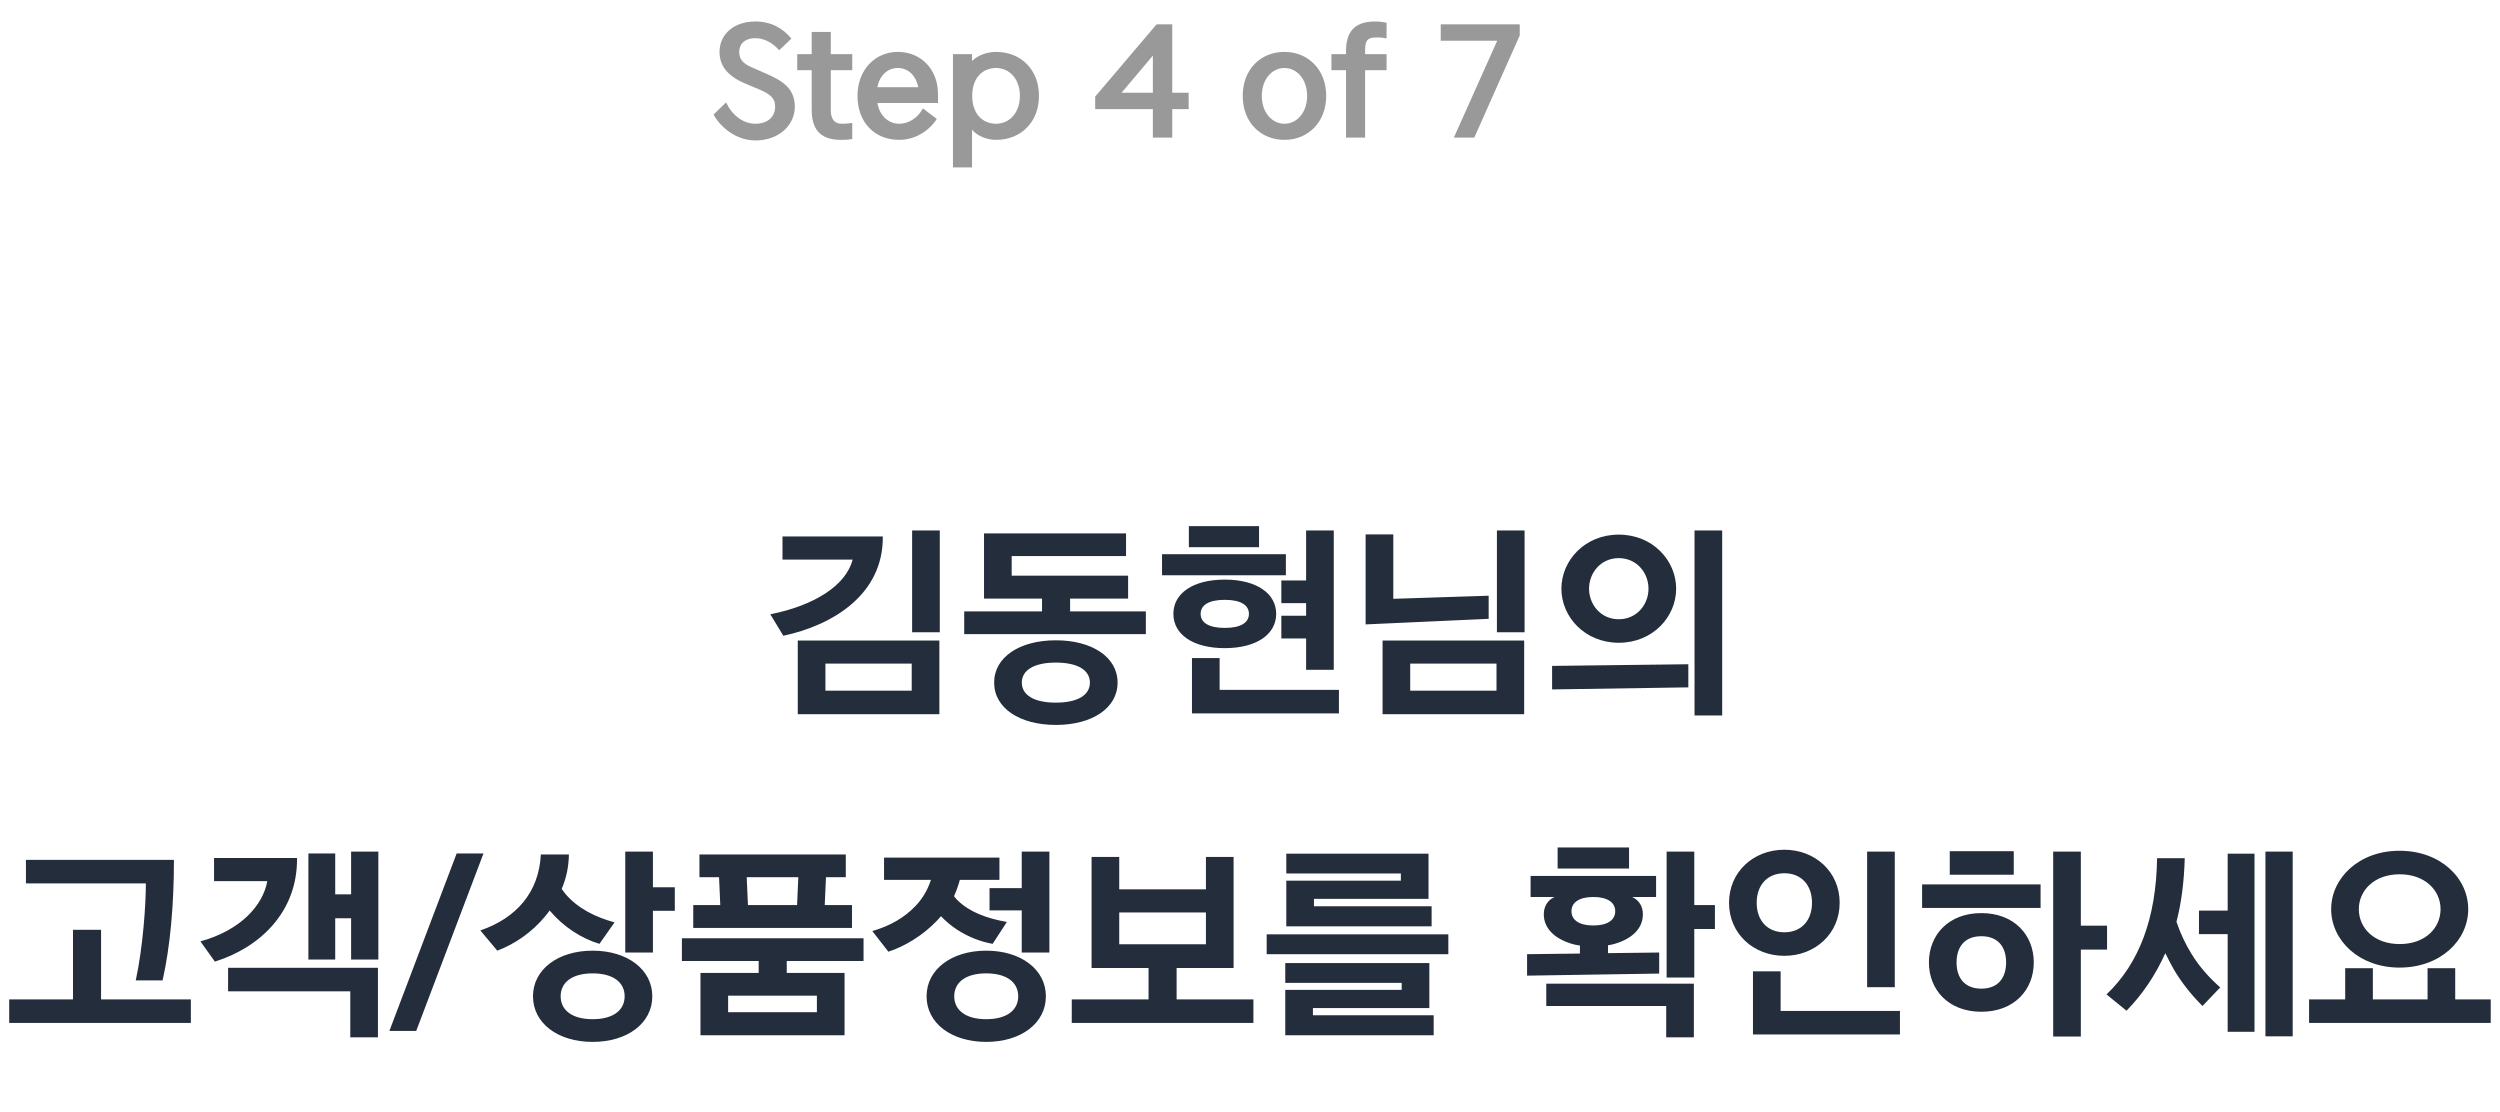 <svg width="218" height="97" viewBox="0 0 218 97" fill="none" xmlns="http://www.w3.org/2000/svg">
<path d="M81.949 55.132V46.258H79.537V55.132H81.949ZM69.565 55.852V62.278H81.913V55.852H69.565ZM71.977 57.868H79.501V60.226H71.977V57.868ZM68.233 48.796H74.353C73.777 51.028 71.059 52.792 67.171 53.566L68.305 55.438C72.643 54.52 77.035 51.82 76.981 46.78H68.233V48.796ZM98.371 50.2H88.219V48.49H98.191V46.51H85.807V52.198H90.865V53.314H84.079V55.294H99.919V53.314H93.313V52.198H98.371V50.2ZM92.071 55.834C88.921 55.834 86.689 57.292 86.689 59.524C86.689 61.756 88.921 63.214 92.071 63.214C95.221 63.214 97.453 61.756 97.453 59.524C97.453 57.292 95.221 55.834 92.071 55.834ZM92.071 61.27C90.127 61.27 89.101 60.586 89.101 59.524C89.101 58.462 90.127 57.778 92.071 57.778C94.015 57.778 95.041 58.462 95.041 59.524C95.041 60.586 94.015 61.27 92.071 61.27ZM106.801 50.542C104.011 50.542 102.319 51.748 102.319 53.53C102.319 55.312 104.011 56.518 106.801 56.518C109.573 56.518 111.283 55.312 111.283 53.53C111.283 51.748 109.573 50.542 106.801 50.542ZM111.733 52.594H113.893V53.692H111.733V55.672H113.893V58.408H116.305V46.258H113.893V50.614H111.733V52.594ZM103.939 57.382V62.206H116.755V60.154H106.351V57.382H103.939ZM112.129 50.164V48.328H101.329V50.164H112.129ZM109.789 47.716V45.88H103.669V47.716H109.789ZM106.801 54.754C105.361 54.754 104.695 54.268 104.695 53.53C104.695 52.792 105.361 52.306 106.801 52.306C108.241 52.306 108.907 52.792 108.907 53.53C108.907 54.268 108.241 54.754 106.801 54.754ZM119.083 46.6V54.448L129.811 53.962V51.946L121.495 52.216V46.6H119.083ZM132.943 55.132V46.258H130.531V55.132H132.943ZM120.559 55.852V62.278H132.907V55.852H120.559ZM122.971 57.868H130.495V60.226H122.971V57.868ZM150.175 62.386V46.258H147.763V62.386H150.175ZM147.223 59.938V57.922L135.343 58.066V60.118L147.223 59.938ZM141.157 46.618C138.187 46.618 136.153 48.886 136.153 51.334C136.153 53.782 138.187 56.05 141.157 56.05C144.127 56.05 146.161 53.782 146.161 51.334C146.161 48.886 144.127 46.618 141.157 46.618ZM141.157 53.998C139.573 53.998 138.565 52.702 138.565 51.334C138.565 49.966 139.573 48.67 141.157 48.67C142.741 48.67 143.749 49.966 143.749 51.334C143.749 52.702 142.741 53.998 141.157 53.998ZM16.643 89.198V87.146H8.813V81.08H6.365V87.146H0.803V89.198H16.643ZM14.177 85.49C14.843 82.538 15.167 78.92 15.167 74.978H2.261V77.03H12.719C12.719 78.902 12.467 82.592 11.837 85.49H14.177ZM26.891 83.672H29.231V80.072H30.617V83.672H32.993V74.258H30.617V77.984H29.231V74.42H26.891V83.672ZM32.957 90.458V84.392H19.889V86.444H30.545V90.458H32.957ZM18.665 76.832H23.309C22.931 78.938 21.005 81.116 17.477 82.088L18.737 83.852C22.607 82.646 25.955 79.568 25.901 74.816H18.665V76.832ZM33.953 89.9H36.293L42.161 74.42H39.821L33.953 89.9ZM51.679 82.898C48.655 82.898 46.477 84.536 46.477 86.876C46.477 89.234 48.655 90.854 51.679 90.854C54.703 90.854 56.881 89.234 56.881 86.876C56.881 84.536 54.703 82.898 51.679 82.898ZM53.587 80.432C51.895 79.964 50.383 79.208 49.303 77.948L48.979 77.516C48.997 77.498 48.997 77.462 49.015 77.426C49.393 76.526 49.591 75.554 49.609 74.51H47.161C46.999 77.804 45.037 80.054 41.887 81.134L43.363 82.898C44.857 82.34 46.405 81.296 47.575 79.856C47.701 79.712 47.809 79.55 47.935 79.388L47.953 79.424C49.141 80.828 50.707 81.836 52.273 82.304L53.587 80.432ZM56.935 83.06V79.424H58.843V77.372H56.935V74.258H54.523V83.06H56.935ZM51.679 88.874C49.879 88.874 48.889 88.082 48.889 86.876C48.889 85.67 49.879 84.878 51.679 84.878C53.479 84.878 54.469 85.67 54.469 86.876C54.469 88.082 53.479 88.874 51.679 88.874ZM73.645 90.278V84.842H68.605V83.798H75.301V81.818H59.461V83.798H66.157V84.842H61.081V90.278H73.645ZM60.991 76.49H62.701L62.809 78.92H60.451V80.918H74.293V78.92H71.917L72.025 76.49H73.753V74.51H60.991V76.49ZM63.493 86.822H71.233V88.262H63.493V86.822ZM65.113 76.49H69.613L69.505 78.92H65.221L65.113 76.49ZM85.999 82.898C82.975 82.898 80.797 84.536 80.797 86.876C80.797 89.234 82.975 90.854 85.999 90.854C89.023 90.854 91.201 89.234 91.201 86.876C91.201 84.536 89.023 82.898 85.999 82.898ZM87.799 80.396C85.999 80.072 84.559 79.532 83.497 78.506C83.389 78.398 83.281 78.272 83.191 78.146C83.335 77.84 83.461 77.498 83.569 77.156C83.623 77.012 83.659 76.868 83.695 76.724H87.151V74.78H77.089V76.724H81.175C80.905 77.57 80.473 78.326 79.843 78.992C78.889 80 77.629 80.738 76.063 81.188L77.467 82.988C78.907 82.52 80.509 81.548 81.733 80.252L82.057 79.892C82.471 80.342 82.957 80.738 83.479 81.08C84.433 81.692 85.459 82.106 86.557 82.304L87.799 80.396ZM86.287 79.388H89.095V83.06H91.507V74.258H89.095V77.444H86.287V79.388ZM85.999 88.874C84.199 88.874 83.209 88.082 83.209 86.876C83.209 85.67 84.199 84.878 85.999 84.878C87.799 84.878 88.789 85.67 88.789 86.876C88.789 88.082 87.799 88.874 85.999 88.874ZM105.157 74.726V77.552H97.597V74.726H95.185V84.41H100.153V87.146H93.457V89.198H109.297V87.146H102.601V84.41H107.569V74.726H105.157ZM97.597 82.34V79.568H105.157V82.34H97.597ZM125.017 90.278V88.532H114.487V87.902H124.639V83.978H112.075V85.706H122.227V86.318H112.075V90.278H125.017ZM124.837 80.774V79.028H114.577V78.38H124.567V74.438H112.165V76.166H122.155V76.796H112.165V80.774H124.837ZM126.295 83.204V81.476H110.455V83.204H126.295ZM144.411 76.382H133.467V78.218H135.555C134.961 78.488 134.619 79.028 134.619 79.73C134.619 81.062 135.735 81.962 137.265 82.358C137.427 82.394 137.607 82.43 137.769 82.448V83.15L133.161 83.204V85.076L144.681 84.896V83.06L140.217 83.114V82.43L140.595 82.358C142.161 81.962 143.259 81.062 143.259 79.73C143.259 79.028 142.917 78.488 142.323 78.218H144.411V76.382ZM147.705 90.458V85.778H134.835V87.722H145.293V90.458H147.705ZM147.741 85.238V81.008H149.541V78.92H147.741V74.258H145.329V85.238H147.741ZM135.825 73.898V75.734H142.053V73.898H135.825ZM138.939 78.218C140.163 78.218 140.847 78.686 140.847 79.46C140.847 80.234 140.163 80.702 138.939 80.702C137.715 80.702 137.031 80.234 137.031 79.46C137.031 78.686 137.715 78.218 138.939 78.218ZM155.595 74.096C152.913 74.096 150.771 76.022 150.771 78.722C150.771 81.422 152.913 83.348 155.595 83.348C158.277 83.348 160.419 81.422 160.419 78.722C160.419 76.022 158.277 74.096 155.595 74.096ZM155.595 81.296C154.101 81.296 153.183 80.252 153.183 78.722C153.183 77.192 154.101 76.148 155.595 76.148C157.089 76.148 158.007 77.192 158.007 78.722C158.007 80.252 157.089 81.296 155.595 81.296ZM165.225 86.084V74.258H162.813V86.084H165.225ZM152.859 84.698V90.206H165.675V88.154H155.271V84.698H152.859ZM175.599 76.274V74.222H170.019V76.274H175.599ZM177.939 79.172V77.12H167.607V79.172H177.939ZM172.773 79.622C169.911 79.622 168.201 81.53 168.201 83.924C168.201 86.318 169.911 88.226 172.773 88.226C175.635 88.226 177.345 86.318 177.345 83.924C177.345 81.53 175.635 79.622 172.773 79.622ZM172.773 86.21C171.315 86.21 170.613 85.274 170.613 83.924C170.613 82.574 171.315 81.638 172.773 81.638C174.231 81.638 174.933 82.574 174.933 83.924C174.933 85.274 174.231 86.21 172.773 86.21ZM181.449 90.386V82.808H183.735V80.72H181.449V74.258H179.037V90.386H181.449ZM193.605 86.102C192.615 85.238 191.769 84.266 191.103 83.186C190.581 82.34 190.131 81.404 189.789 80.378C190.221 78.704 190.455 76.868 190.509 74.834H188.097C188.025 80.036 186.549 83.996 183.687 86.714L185.433 88.136C186.819 86.714 187.953 85.04 188.817 83.114C189.051 83.6 189.285 84.05 189.537 84.5C190.221 85.67 191.067 86.732 192.057 87.722L193.605 86.102ZM191.751 81.458H194.253V89.972H196.593V74.438H194.253V79.406H191.751V81.458ZM199.923 90.368V74.258H197.547V90.368H199.923ZM209.235 74.186C205.689 74.186 203.277 76.58 203.277 79.28C203.277 81.98 205.689 84.374 209.235 84.374C212.835 84.374 215.229 81.98 215.229 79.28C215.229 76.58 212.835 74.186 209.235 74.186ZM217.191 89.198V87.146H214.095V84.428H211.683V87.146H206.913V84.428H204.501V87.146H201.351V89.198H217.191ZM209.253 82.322C207.021 82.322 205.689 80.918 205.689 79.28C205.689 77.66 207.021 76.238 209.253 76.238C211.485 76.238 212.817 77.66 212.817 79.28C212.817 80.918 211.485 82.322 209.253 82.322Z" fill="#242D3C"/>
<path d="M69.009 3.368C68.268 2.445 67.202 1.873 65.863 1.873C63.965 1.873 62.743 3.017 62.743 4.512C62.743 5.656 63.328 6.592 65.005 7.294L66.305 7.84C67.501 8.334 67.592 8.867 67.592 9.309C67.592 10.193 66.929 10.791 65.876 10.791C64.784 10.791 63.822 10.024 63.315 8.932L62.223 9.985C62.743 10.973 64.095 12.247 65.876 12.247C67.93 12.247 69.308 10.908 69.308 9.309C69.308 7.658 68.151 7.008 66.812 6.423L65.538 5.864C64.706 5.5 64.459 5.097 64.459 4.512C64.459 3.875 64.914 3.329 65.863 3.329C66.604 3.329 67.358 3.706 67.943 4.382L69.009 3.368ZM74.317 10.713C74.004 10.778 73.615 10.791 73.394 10.791C72.731 10.791 72.445 10.336 72.445 9.595V6.124H74.317V4.72H72.445V2.783H70.781V4.72H69.519V6.124H70.781V9.595C70.781 11.22 71.483 12.195 73.316 12.195C73.562 12.195 73.9 12.208 74.317 12.117V10.713ZM80.48 9.452C80.064 10.232 79.284 10.791 78.4 10.791C77.399 10.791 76.658 9.972 76.515 8.984H81.793V8.191C81.793 6.059 80.324 4.525 78.283 4.525C76.333 4.525 74.773 6.072 74.773 8.36C74.773 10.648 76.242 12.195 78.4 12.195C79.752 12.195 80.961 11.48 81.689 10.375L80.48 9.452ZM76.502 7.606C76.71 6.566 77.399 5.929 78.283 5.929C79.232 5.929 79.882 6.631 80.077 7.606H76.502ZM83.098 4.72V14.6H84.762V11.311C85.23 11.87 86.075 12.195 86.855 12.195C89.026 12.195 90.599 10.648 90.599 8.36C90.599 6.072 89.026 4.525 86.855 4.525C86.075 4.525 85.282 4.811 84.762 5.318V4.72H83.098ZM84.775 8.36C84.775 6.826 85.659 5.929 86.855 5.929C88.051 5.929 88.935 6.917 88.935 8.36C88.935 9.803 88.051 10.791 86.855 10.791C85.659 10.791 84.775 9.894 84.775 8.36ZM100.53 8.087H97.8L100.53 4.85V8.087ZM95.499 9.517H100.53V12H102.22V9.517H103.65V8.087H102.22V2.12H100.855L95.499 8.425V9.517ZM112.005 4.525C109.912 4.525 108.365 6.072 108.365 8.36C108.365 10.648 109.912 12.195 112.005 12.195C114.072 12.195 115.645 10.648 115.645 8.36C115.645 6.072 114.072 4.525 112.005 4.525ZM112.005 10.791C110.913 10.791 110.029 9.803 110.029 8.36C110.029 6.917 110.913 5.929 112.005 5.929C113.097 5.929 113.981 6.917 113.981 8.36C113.981 9.803 113.097 10.791 112.005 10.791ZM120.909 1.977C120.584 1.912 120.246 1.873 119.908 1.873C117.971 1.873 117.373 2.926 117.373 4.473V4.72H116.099V6.124H117.373V12H119.037V6.124H120.909V4.72H119.037V4.473C119.037 3.693 119.115 3.264 119.986 3.264C120.415 3.264 120.714 3.303 120.909 3.355V1.977ZM125.631 3.55H130.558L126.775 12H128.556L132.521 3.095V2.12H125.631V3.55Z" fill="#999999"/>
</svg>
